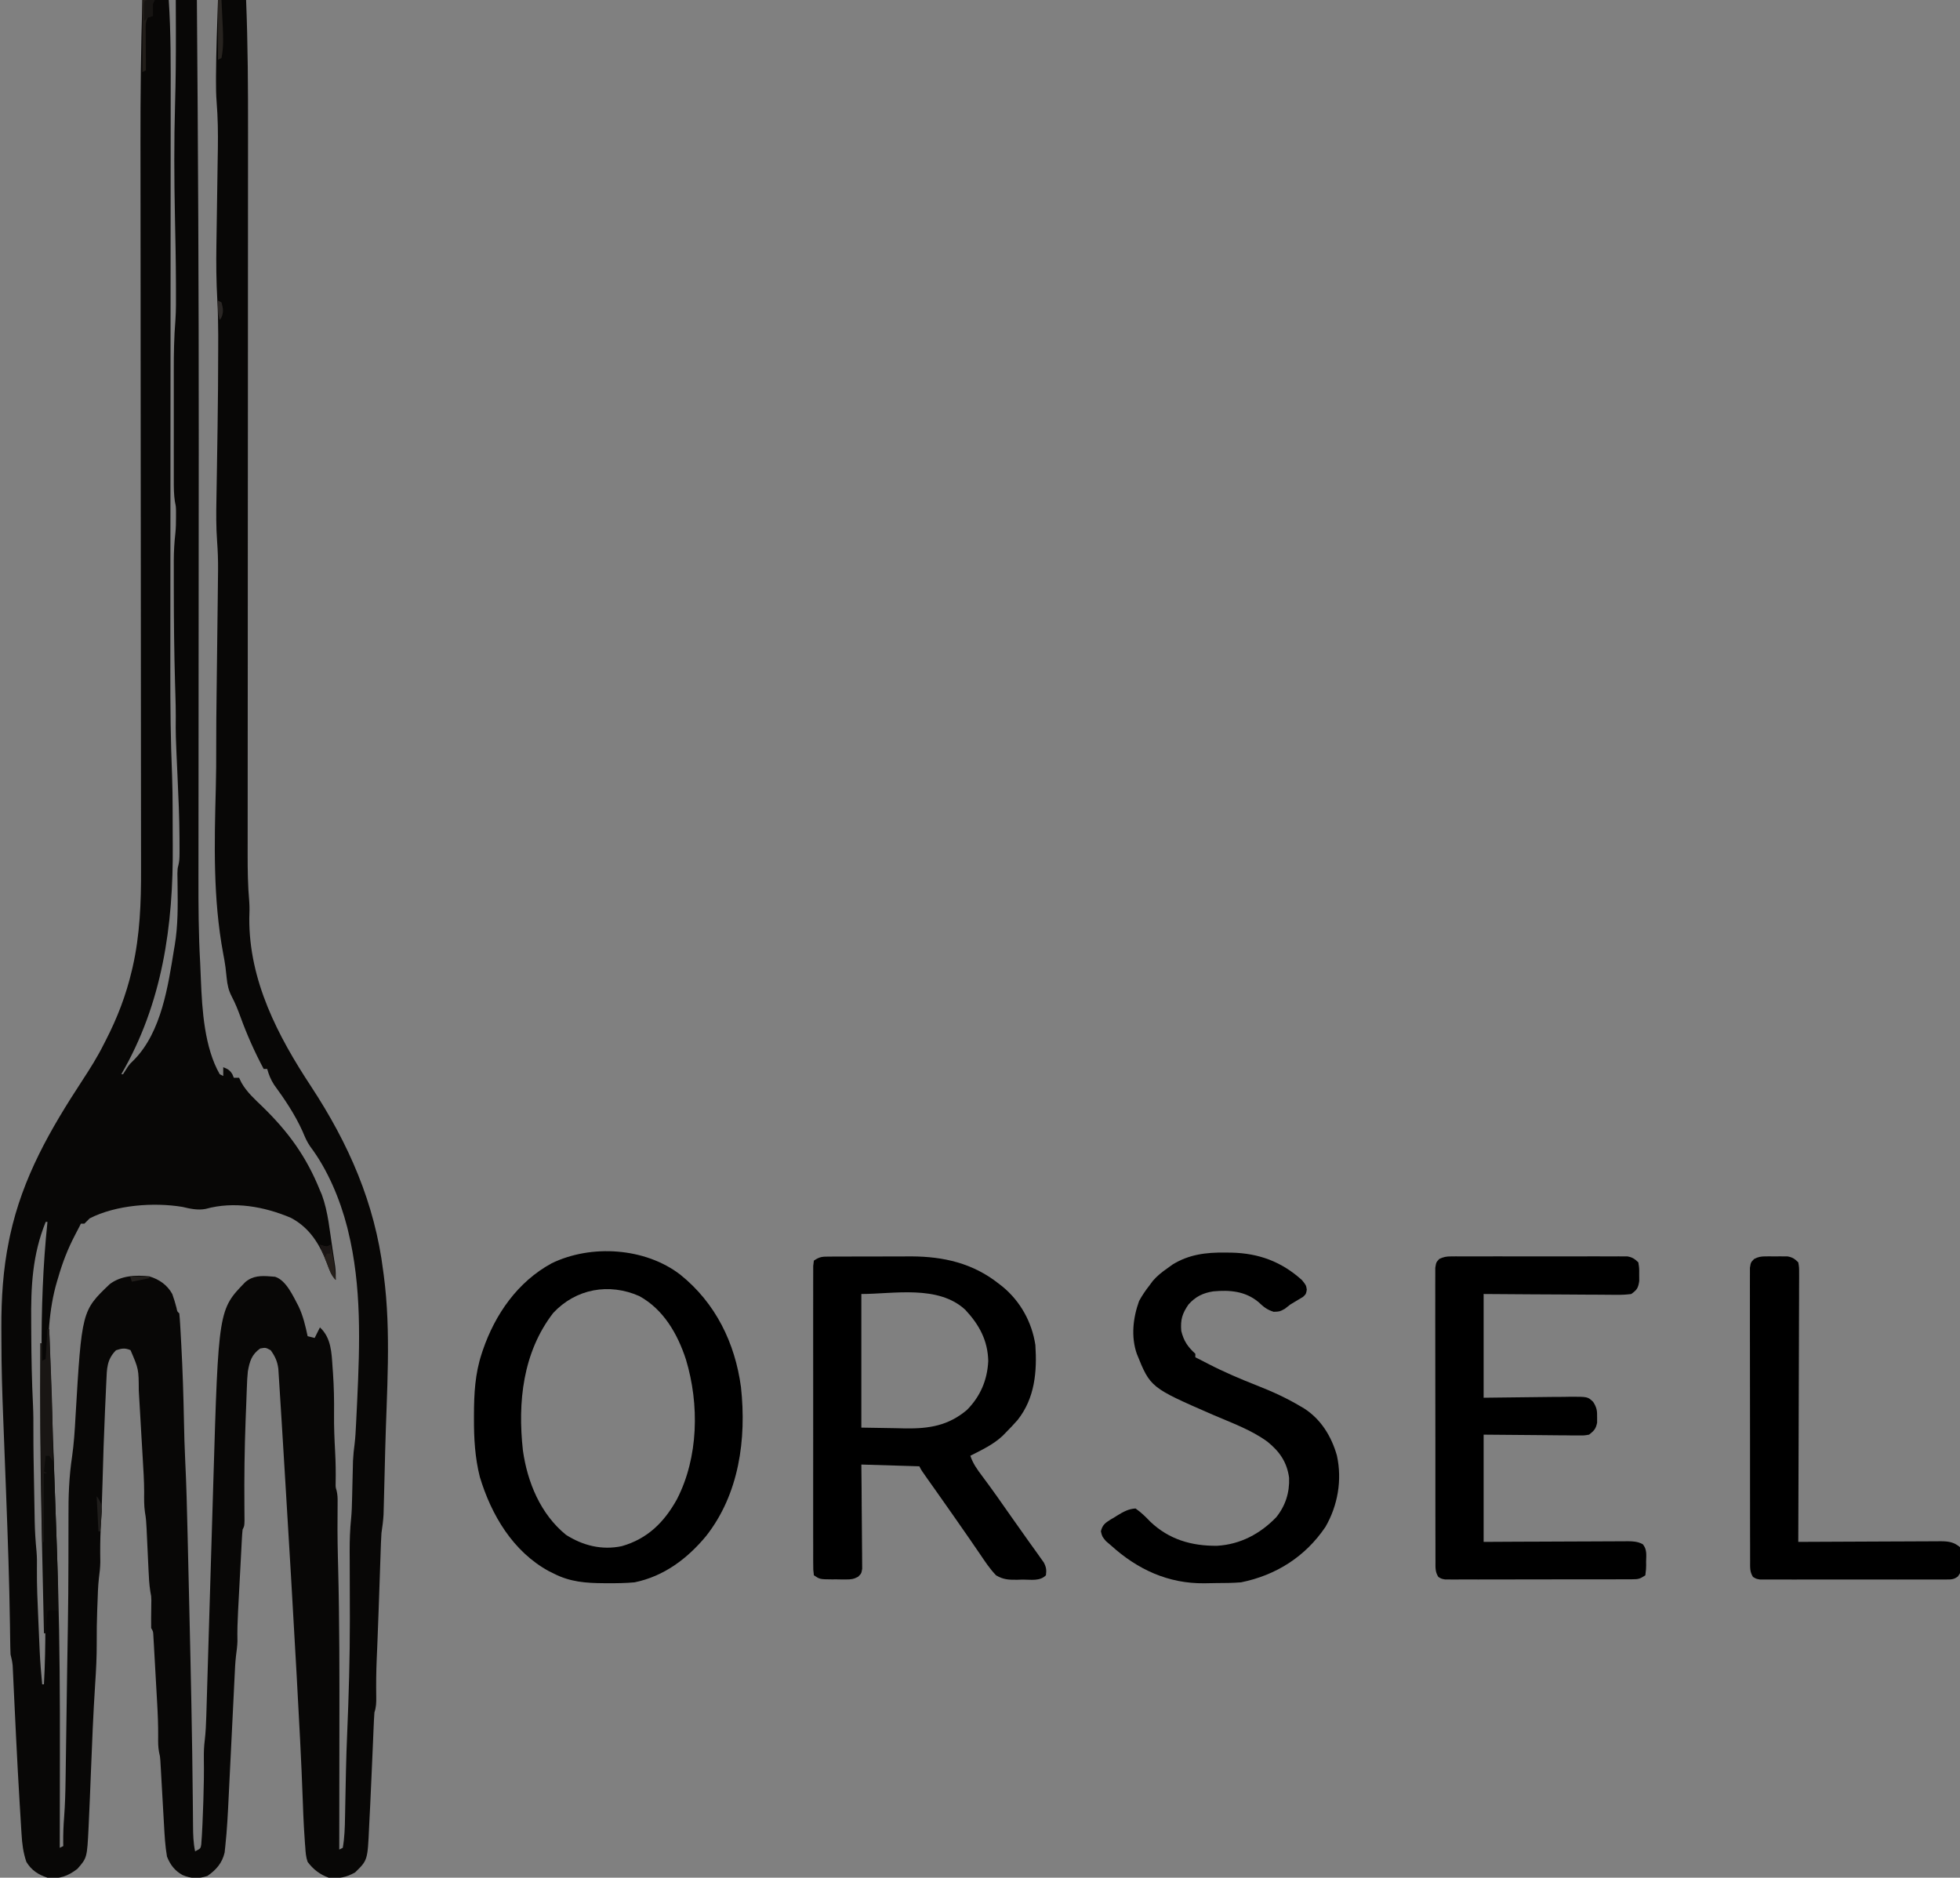 <?xml version="1.0" encoding="UTF-8"?>
<svg version="1.1" xmlns="http://www.w3.org/2000/svg" width="1115" height="1068">
<rect width="100%" height="100%" fill="#808080" stroke="none"/>
<path d="M0 0 C4.95 0 9.9 0 15 0 C16.241 18.764 16.131 37.528 16.101 56.322 C16.095 61.083 16.094 65.844 16.093 70.605 C16.09 78.837 16.084 87.069 16.075 95.301 C16.063 107.234 16.057 119.168 16.052 131.101 C16.045 150.509 16.034 169.918 16.021 189.326 C16.02 190.485 16.019 191.644 16.018 192.838 C16.011 202.234 16.004 211.629 15.997 221.025 C15.991 229.227 15.985 237.429 15.979 245.631 C15.979 246.786 15.978 247.941 15.977 249.131 C15.963 268.463 15.954 287.795 15.947 307.127 C15.942 319.013 15.934 330.9 15.921 342.786 C15.913 350.947 15.908 359.108 15.906 367.269 C15.905 371.959 15.902 376.65 15.894 381.34 C15.863 401.318 16.066 421.237 16.895 441.2 C17.131 447.475 17.181 453.752 17.203 460.031 C17.207 461.013 17.207 461.013 17.212 462.014 C17.226 465.465 17.236 468.915 17.24 472.366 C17.245 475.122 17.259 477.878 17.281 480.634 C17.649 526.452 11.366 570.818 -12 611 C-11.67 611 -11.34 611 -11 611 C-10.095 609.61 -9.192 608.217 -8.328 606.801 C-7 605 -7 605 -4.602 602.672 C10.872 586.78 14.61 560.854 18 540 C18.133 539.226 18.266 538.452 18.402 537.655 C20.294 526.398 20.154 515.18 20.015 503.798 C20.001 502.59 19.987 501.381 19.973 500.137 C19.955 499.051 19.937 497.965 19.918 496.846 C20 494 20 494 20.497 492.106 C21.043 489.818 21.129 487.81 21.133 485.459 C21.135 484.564 21.137 483.668 21.139 482.746 C21.132 481.296 21.132 481.296 21.125 479.816 C21.122 478.801 21.12 477.786 21.117 476.741 C21.047 465.127 20.534 453.537 20 441.938 C18.908 417.85 18.908 417.85 18.996 407.39 C19.001 403.42 18.9 399.46 18.781 395.492 C18.759 394.733 18.737 393.974 18.714 393.192 C18.666 391.591 18.619 389.99 18.572 388.389 C18.062 370.614 17.889 352.845 17.875 335.062 C17.873 333.933 17.87 332.803 17.867 331.639 C17.862 328.396 17.863 325.153 17.867 321.91 C17.865 320.954 17.863 319.999 17.861 319.014 C17.879 313.679 18.167 308.458 18.773 303.156 C19.086 300.183 19.132 297.238 19.125 294.25 C19.128 293.203 19.13 292.157 19.133 291.078 C19.076 288.055 19.076 288.055 18.5 285.347 C17.899 281.321 17.86 277.434 17.871 273.371 C17.868 272.101 17.868 272.101 17.865 270.806 C17.861 268.017 17.864 265.227 17.867 262.438 C17.867 260.484 17.866 258.531 17.864 256.578 C17.863 252.482 17.865 248.387 17.87 244.292 C17.875 239.078 17.872 233.865 17.866 228.651 C17.862 224.614 17.864 220.576 17.866 216.539 C17.867 214.619 17.866 212.699 17.864 210.779 C17.855 201.229 17.994 191.786 18.775 182.261 C19.172 176.501 19.128 170.744 19.098 164.973 C19.094 163.68 19.091 162.388 19.087 161.056 C19.043 148.448 18.78 135.845 18.515 123.241 C18.077 101.818 17.972 80.446 18.591 59.024 C18.977 45.576 19.09 32.141 19.062 18.688 C19.061 17.733 19.059 16.779 19.057 15.796 C19.045 10.531 19.026 5.265 19 0 C22.96 0 26.92 0 31 0 C31.679 83.225 32.097 166.447 32.064 249.675 C32.062 252.716 32.061 255.758 32.06 258.799 C32.05 287.427 32.029 316.056 32.005 344.684 C31.996 355.275 31.988 365.866 31.979 376.456 C31.979 377.511 31.978 378.565 31.977 379.652 C31.963 397.269 31.954 414.887 31.947 432.504 C31.942 443.204 31.934 453.903 31.921 464.603 C31.913 471.847 31.908 479.091 31.906 486.336 C31.905 490.485 31.902 494.635 31.894 498.784 C31.866 515.114 31.943 531.4 32.878 547.71 C33.05 550.938 33.17 554.168 33.286 557.398 C33.968 574.521 35.334 595.879 44 611 C44.66 611.33 45.32 611.66 46 612 C46 610.35 46 608.7 46 607 C48.622 608.049 49.794 608.649 51.25 611.125 C51.498 611.744 51.745 612.362 52 613 C52.99 613 53.98 613 55 613 C55.702 614.441 55.702 614.441 56.418 615.91 C59.465 621.237 63.93 625.209 68.312 629.438 C83.084 643.819 93.287 657.877 101 677 C101.365 677.851 101.73 678.702 102.105 679.578 C105.696 689.3 106.598 700.442 108.188 710.625 C108.367 711.763 108.546 712.902 108.73 714.075 C108.895 715.156 109.06 716.238 109.23 717.352 C109.379 718.319 109.527 719.287 109.68 720.284 C109.987 722.886 110.059 725.383 110 728 C107.357 725.357 106.474 722.307 105.188 718.875 C100.894 707.821 95.296 698.364 84.379 692.621 C69.227 686.254 52.084 683.116 35.949 687.617 C31.604 688.471 27.092 687.511 22.84 686.473 C6.488 683.751 -15.061 685.319 -30 693 C-31.011 693.989 -32.013 694.987 -33 696 C-33.66 696 -34.32 696 -35 696 C-35.272 696.55 -35.544 697.101 -35.824 697.668 C-36.64 699.285 -37.477 700.891 -38.332 702.488 C-42.482 710.404 -45.56 718.426 -48 727 C-48.298 727.978 -48.298 727.978 -48.603 728.976 C-57.898 760.469 -51.717 798.729 -50.431 831.019 C-49.935 843.498 -49.491 855.979 -49.064 868.461 C-48.944 871.927 -48.821 875.394 -48.698 878.861 C-48.44 886.24 -48.212 893.619 -48 901 C-47.978 901.767 -47.956 902.535 -47.933 903.325 C-47.032 934.807 -46.871 966.271 -46.931 997.764 C-46.942 1003.8 -46.946 1009.837 -46.951 1015.873 C-46.962 1027.582 -46.979 1039.291 -47 1051 C-46.34 1050.67 -45.68 1050.34 -45 1050 C-45.012 1049.441 -45.023 1048.881 -45.035 1048.305 C-45.091 1043.33 -44.914 1038.433 -44.515 1033.474 C-44 1026.493 -43.794 1019.542 -43.703 1012.545 C-43.683 1011.279 -43.664 1010.013 -43.643 1008.709 C-43.59 1005.274 -43.542 1001.838 -43.495 998.402 C-43.444 994.751 -43.389 991.099 -43.335 987.447 C-43.244 981.291 -43.156 975.136 -43.07 968.981 C-42.983 962.747 -42.893 956.513 -42.8 950.279 C-42.077 906.463 -42.077 906.463 -42.04 862.642 C-42.12 851.203 -41.726 839.816 -39.996 828.492 C-38.949 821.045 -38.465 813.631 -38.062 806.125 C-34.481 745.568 -34.481 745.568 -18.562 730.375 C-12.121 725.519 -3.785 725.092 4 726 C9.57 727.662 14.143 730.84 17 736 C17.95 738.62 18.728 741.227 19.422 743.926 C19.81 745.973 19.81 745.973 21 747 C21.221 749.184 21.373 751.375 21.5 753.566 C21.54 754.255 21.581 754.944 21.622 755.654 C21.754 757.957 21.878 760.259 22 762.562 C22.044 763.355 22.087 764.148 22.132 764.965 C22.926 779.526 23.371 794.087 23.658 808.666 C23.803 815.867 23.983 823.059 24.341 830.252 C25.045 844.429 25.391 858.611 25.719 872.801 C25.766 874.787 25.813 876.774 25.86 878.76 C26.026 885.772 26.189 892.784 26.35 899.796 C26.467 904.881 26.585 909.966 26.704 915.051 C27.558 951.669 28.352 988.287 28.689 1024.915 C28.708 1026.996 28.729 1029.077 28.751 1031.158 C28.775 1033.6 28.796 1036.042 28.811 1038.484 C28.86 1043.426 28.949 1048.146 30 1053 C33.124 1051.4 33.124 1051.4 33.492 1049.09 C33.545 1048.306 33.598 1047.522 33.652 1046.715 C33.749 1045.367 33.749 1045.367 33.847 1043.992 C33.923 1042.511 33.923 1042.511 34 1041 C34.054 1039.965 34.109 1038.93 34.165 1037.864 C34.323 1034.431 34.448 1030.997 34.562 1027.562 C34.627 1025.721 34.627 1025.721 34.693 1023.843 C34.954 1015.934 35.096 1008.038 34.963 1000.125 C34.92 996.635 35.047 993.268 35.482 989.803 C36.008 985.234 36.23 980.7 36.357 976.105 C36.383 975.261 36.41 974.417 36.437 973.547 C36.522 970.761 36.603 967.974 36.684 965.188 C36.744 963.202 36.804 961.216 36.865 959.23 C36.993 955.01 37.119 950.79 37.243 946.57 C37.438 939.974 37.637 933.377 37.837 926.781 C38.168 915.862 38.495 904.943 38.82 894.024 C39.19 881.62 39.562 869.216 39.94 856.812 C40.08 852.191 40.217 847.571 40.353 842.951 C43.284 744.885 43.284 744.885 58.574 729.199 C62.897 725.563 67.603 725.56 73 726 C73.825 726.067 74.65 726.134 75.5 726.203 C81.866 728.232 85.791 737.315 88.812 742.938 C91.412 748.391 92.755 754.111 94 760 C95.32 760.33 96.64 760.66 98 761 C99.485 758.03 99.485 758.03 101 755 C107.441 760.911 107.636 769.481 108.188 777.688 C108.269 778.787 108.35 779.886 108.433 781.019 C108.963 788.792 109.125 796.518 109.032 804.307 C108.953 811.444 109.256 818.527 109.645 825.651 C109.962 831.618 110.064 837.528 109.938 843.504 C109.901 845.922 109.901 845.922 110.5 847.882 C111.034 850.144 111.098 852.068 111.062 854.391 C110.939 864.827 110.951 875.249 111.217 885.683 C111.25 886.985 111.25 886.985 111.283 888.314 C111.306 889.214 111.329 890.114 111.353 891.041 C112.14 922.183 112.121 953.318 112.072 984.466 C112.061 991.858 112.055 999.249 112.05 1006.641 C112.04 1021.76 112.023 1036.88 112 1052 C112.66 1051.67 113.32 1051.34 114 1051 C115.021 1045.172 115.186 1039.378 115.281 1033.473 C115.299 1032.575 115.317 1031.678 115.336 1030.754 C115.374 1028.844 115.411 1026.934 115.446 1025.024 C115.537 1020.027 115.643 1015.031 115.75 1010.035 C115.781 1008.571 115.781 1008.571 115.813 1007.077 C115.966 1000.047 116.189 993.024 116.5 986 C117.411 964.46 118.04 942.959 118.027 921.398 C118.027 920.665 118.027 919.932 118.026 919.177 C118.021 911.713 118.005 904.248 117.972 896.784 C117.96 893.946 117.952 891.108 117.945 888.27 C117.938 886.31 117.925 884.35 117.912 882.389 C117.895 876.025 118.107 869.791 118.762 863.46 C119.107 859.892 119.199 856.353 119.281 852.77 C119.309 851.689 119.309 851.689 119.337 850.587 C119.414 847.567 119.483 844.546 119.552 841.526 C119.604 839.294 119.661 837.063 119.719 834.832 C119.749 833.52 119.779 832.207 119.811 830.855 C119.973 827.548 120.314 824.328 120.754 821.049 C121.187 817.441 121.354 813.82 121.535 810.191 C121.6 808.944 121.6 808.944 121.666 807.672 C121.803 804.969 121.934 802.266 122.062 799.562 C122.107 798.633 122.151 797.703 122.196 796.746 C123.705 764.353 124.802 731.716 117 700 C116.839 699.335 116.678 698.671 116.512 697.986 C112.387 681.986 105.422 665.317 95.477 652.102 C93.572 649.391 92.406 646.578 91.141 643.531 C86.851 634.012 81.031 625.335 74.883 616.938 C73 614 71.946 611.345 71 608 C70.34 608 69.68 608 69 608 C63.871 598.355 59.523 588.633 55.791 578.361 C54.332 574.369 52.829 570.56 50.832 566.805 C49.001 563.257 48.332 560.127 47.938 556.125 C47.792 554.79 47.644 553.455 47.492 552.121 C47.416 551.436 47.339 550.752 47.261 550.046 C46.928 547.431 46.44 544.85 45.947 542.261 C40.153 510.977 40.936 479.808 41.771 448.141 C41.968 440.356 42.032 432.582 42.001 424.795 C41.973 414.589 42.098 404.385 42.219 394.18 C42.235 392.773 42.235 392.773 42.252 391.338 C42.321 385.508 42.392 379.678 42.464 373.849 C42.56 365.992 42.654 358.135 42.748 350.278 C42.78 347.568 42.814 344.858 42.848 342.147 C42.897 338.127 42.94 334.107 42.979 330.086 C42.998 328.201 43.023 326.315 43.049 324.43 C43.097 318.815 42.91 313.286 42.492 307.685 C41.92 299.787 41.967 291.944 42.121 284.035 C42.146 282.528 42.17 281.02 42.193 279.513 C42.243 276.335 42.296 273.157 42.352 269.98 C42.498 261.672 42.617 253.363 42.738 245.055 C42.757 243.819 42.757 243.819 42.775 242.559 C42.99 227.935 43.117 213.313 43.125 198.688 C43.129 197.295 43.129 197.295 43.132 195.874 C43.135 194.53 43.135 194.53 43.138 193.158 C43.142 192.006 43.142 192.006 43.145 190.83 C43.117 184.109 43.003 177.416 42.625 170.705 C42.033 160.162 41.928 149.682 42.11 139.126 C42.158 136.348 42.197 133.57 42.235 130.791 C42.316 124.903 42.407 119.014 42.5 113.125 C42.607 106.265 42.71 99.405 42.804 92.545 C42.843 89.839 42.889 87.132 42.935 84.425 C43.068 75.59 42.943 66.872 42.237 58.062 C41.917 53.931 41.85 49.828 41.875 45.688 C41.877 44.856 41.879 44.025 41.881 43.169 C41.972 28.776 42.53 14.384 43 0 C48.28 0 53.56 0 59 0 C60.007 25.086 60.135 50.14 60.101 75.244 C60.095 80.96 60.094 86.676 60.093 92.393 C60.09 102.261 60.084 112.129 60.075 121.998 C60.063 136.28 60.057 150.563 60.052 164.845 C60.05 171.528 60.048 178.21 60.045 184.892 C60.045 185.561 60.045 186.229 60.045 186.918 C60.039 202.762 60.03 218.606 60.021 234.451 C60.02 235.488 60.02 235.488 60.019 236.547 C60.013 246.369 60.007 256.191 60.001 266.014 C59.994 277.974 59.987 289.935 59.979 301.896 C59.979 302.59 59.979 303.284 59.978 303.999 C59.969 319.856 59.96 335.713 59.955 351.57 C59.954 352.57 59.954 352.57 59.954 353.591 C59.951 360.907 59.949 368.223 59.947 375.539 C59.942 389.787 59.934 404.035 59.921 418.283 C59.913 428.034 59.908 437.785 59.906 447.535 C59.905 453.155 59.902 458.775 59.894 464.395 C59.887 469.545 59.885 474.695 59.887 479.845 C59.887 481.701 59.885 483.558 59.881 485.415 C59.862 494.654 59.98 503.785 60.804 512.994 C61.01 516.147 60.943 519.219 60.812 522.375 C60.654 557.782 77.03 589.251 96 618 C117.34 650.524 132.178 684.16 137 723 C137.103 723.758 137.206 724.516 137.312 725.297 C141.654 758.051 138.941 791.98 138.129 824.908 C138.085 826.719 138.041 828.531 137.997 830.343 C137.87 835.571 137.738 840.799 137.599 846.027 C137.557 847.644 137.516 849.261 137.476 850.878 C137.42 853.12 137.359 855.362 137.297 857.604 C137.264 858.868 137.231 860.132 137.196 861.435 C137 865.008 136.523 868.462 136 872 C135.876 873.814 135.781 875.63 135.719 877.447 C135.682 878.467 135.645 879.487 135.607 880.537 C135.572 881.626 135.537 882.714 135.5 883.836 C135.459 884.988 135.419 886.139 135.377 887.326 C135.248 891.009 135.124 894.692 135 898.375 C134.876 901.979 134.75 905.583 134.625 909.187 C134.542 911.579 134.459 913.97 134.377 916.362 C134.175 922.236 133.959 928.109 133.715 933.982 C133.668 935.098 133.622 936.215 133.574 937.365 C133.486 939.447 133.397 941.53 133.305 943.611 C133 950.826 132.924 958.023 133.037 965.242 C133.074 968.45 133.023 970.93 132 974 C131.799 976.912 131.647 979.807 131.535 982.723 C131.498 983.604 131.46 984.485 131.422 985.393 C131.341 987.292 131.262 989.193 131.185 991.093 C130.979 996.09 130.754 1001.086 130.531 1006.082 C130.487 1007.088 130.442 1008.094 130.396 1009.131 C129.596 1027.153 129.596 1027.153 129.175 1035.083 C129.101 1036.514 129.031 1037.944 128.967 1039.375 C128.119 1058.079 128.119 1058.079 121 1065 C115.74 1067.933 111.869 1068.559 106 1068 C101.015 1066.205 97.151 1063.244 94 1059 C93.045 1056.276 92.839 1053.647 92.676 1050.777 C92.61 1049.986 92.545 1049.196 92.477 1048.381 C92.284 1045.921 92.135 1043.463 92 1041 C91.957 1040.277 91.915 1039.554 91.871 1038.808 C91.615 1034.276 91.439 1029.743 91.282 1025.206 C90.434 1001.394 89.121 977.603 87.812 953.812 C87.735 952.402 87.735 952.402 87.656 950.964 C85.651 914.51 83.47 878.067 81.25 841.625 C81.134 839.714 81.134 839.714 81.015 837.765 C80.566 830.393 80.116 823.021 79.663 815.649 C79.525 813.4 79.387 811.151 79.25 808.902 C78.893 803.068 78.53 797.234 78.154 791.401 C78.056 789.877 77.961 788.354 77.868 786.83 C77.757 785.001 77.636 783.173 77.515 781.345 C77.455 780.403 77.394 779.461 77.332 778.491 C76.761 774.209 75.512 771.53 73 768 C70.128 766.424 70.128 766.424 67 767 C62.133 770.429 61.012 774.386 60 780 C59.667 783.019 59.538 786.028 59.438 789.062 C59.402 789.959 59.367 790.855 59.33 791.779 C59.254 793.772 59.182 795.765 59.113 797.758 C58.994 801.172 58.857 804.586 58.719 808 C58.1 824.208 57.908 840.379 58.037 856.598 C58.041 857.345 58.045 858.092 58.05 858.862 C58.062 860.894 58.08 862.927 58.098 864.96 C58 868 58 868 57 870 C56.824 871.732 56.704 873.47 56.611 875.209 C56.551 876.298 56.491 877.386 56.429 878.508 C56.369 879.691 56.308 880.875 56.246 882.094 C56.181 883.31 56.116 884.527 56.049 885.78 C55.911 888.362 55.776 890.945 55.643 893.527 C55.44 897.456 55.229 901.384 55.018 905.312 C54.885 907.823 54.753 910.333 54.621 912.844 C54.559 914.011 54.496 915.178 54.432 916.38 C54.14 922.096 53.938 927.771 54.076 933.494 C53.991 936.292 53.621 939.021 53.255 941.795 C52.802 945.705 52.644 949.628 52.459 953.559 C52.391 954.941 52.391 954.941 52.321 956.351 C52.222 958.341 52.125 960.331 52.029 962.321 C51.877 965.485 51.72 968.649 51.561 971.812 C51.112 980.805 50.669 989.797 50.232 998.79 C49.964 1004.304 49.69 1009.818 49.412 1015.332 C49.308 1017.417 49.206 1019.503 49.107 1021.589 C48.655 1031.083 48.187 1040.578 47.172 1050.031 C46.98 1051.85 46.98 1051.85 46.784 1053.705 C45.357 1059.701 41.992 1063.544 37 1067 C32 1068.667 27.713 1068.576 22.875 1066.5 C18.448 1064.067 15.853 1060.669 14 1056 C12.931 1049.884 12.622 1043.748 12.281 1037.555 C12.152 1035.322 12.023 1033.089 11.895 1030.855 C11.696 1027.355 11.499 1023.855 11.302 1020.355 C11.111 1016.963 10.915 1013.571 10.719 1010.18 C10.661 1009.134 10.604 1008.088 10.545 1007.01 C10.46 1005.543 10.46 1005.543 10.373 1004.046 C10.325 1003.19 10.277 1002.334 10.227 1001.452 C10.047 998.987 10.047 998.987 9.478 996.56 C8.933 993.64 8.927 990.956 8.976 987.987 C9.027 981.371 8.759 974.811 8.379 968.207 C8.315 967.054 8.25 965.901 8.184 964.712 C8.049 962.303 7.912 959.894 7.773 957.485 C7.561 953.784 7.357 950.082 7.154 946.381 C7.021 944.031 6.888 941.682 6.754 939.332 C6.693 938.224 6.633 937.116 6.571 935.974 C6.511 934.955 6.451 933.936 6.389 932.886 C6.338 931.988 6.287 931.09 6.234 930.165 C6.122 927.954 6.122 927.954 5 926 C4.941 922.271 4.979 918.556 5.039 914.828 C5.047 914.044 5.055 913.261 5.062 912.453 C5.074 911.743 5.086 911.033 5.098 910.302 C5.046 907.918 5.046 907.918 4.527 905.278 C3.874 901.215 3.681 897.201 3.5 893.094 C3.459 892.251 3.419 891.408 3.377 890.539 C3.204 886.955 3.04 883.37 2.875 879.786 C2.753 877.159 2.627 874.533 2.5 871.906 C2.447 870.701 2.447 870.701 2.393 869.472 C2.24 866.314 2.058 863.304 1.469 860.193 C0.888 856.239 0.981 852.413 1.014 848.422 C0.988 842.089 0.569 835.774 0.195 829.453 C0.11 827.987 0.025 826.521 -0.059 825.056 C-0.237 822.006 -0.417 818.958 -0.599 815.909 C-0.831 812.02 -1.052 808.132 -1.271 804.242 C-1.443 801.224 -1.621 798.206 -1.802 795.188 C-1.886 793.755 -1.968 792.321 -2.048 790.887 C-2.107 778.709 -2.107 778.709 -6.75 767.938 C-9.969 766.596 -11.709 766.903 -15 768 C-20.253 773.253 -20.189 778.462 -20.5 785.566 C-20.56 786.848 -20.56 786.848 -20.622 788.154 C-20.753 790.957 -20.877 793.76 -21 796.562 C-21.088 798.509 -21.177 800.455 -21.265 802.401 C-21.873 816.003 -22.327 829.605 -22.674 843.216 C-22.896 851.874 -23.231 860.516 -23.696 869.164 C-24.025 875.603 -24.048 882.011 -23.938 888.457 C-23.993 891.599 -24.317 894.589 -24.742 897.698 C-25.291 902.592 -25.386 907.52 -25.562 912.438 C-25.627 914.03 -25.627 914.03 -25.693 915.654 C-25.928 921.911 -26.008 928.15 -25.973 934.41 C-25.939 942.302 -26.34 950.125 -26.875 958 C-27.96 974.837 -28.648 991.685 -29.302 1008.543 C-29.672 1018.056 -30.051 1027.569 -30.508 1037.078 C-30.545 1037.888 -30.582 1038.697 -30.621 1039.531 C-31.472 1056.704 -31.472 1056.704 -37 1063 C-42.476 1067.135 -47.116 1068.884 -54 1068 C-59.237 1066.257 -63.1 1063.796 -66 1059 C-67.806 1053.67 -68.428 1048.71 -68.746 1043.145 C-68.802 1042.273 -68.857 1041.402 -68.915 1040.505 C-69.097 1037.608 -69.267 1034.71 -69.438 1031.812 C-69.563 1029.768 -69.689 1027.723 -69.816 1025.678 C-70.566 1013.352 -71.214 1001.021 -71.824 988.688 C-71.875 987.664 -71.875 987.664 -71.927 986.619 C-72.294 979.182 -72.652 971.744 -72.998 964.306 C-73.058 963.05 -73.117 961.794 -73.179 960.5 C-73.291 958.133 -73.4 955.767 -73.506 953.401 C-73.582 951.824 -73.582 951.824 -73.659 950.216 C-73.701 949.301 -73.743 948.386 -73.786 947.443 C-73.984 945.182 -74.438 943.191 -75 941 C-75.119 938.239 -75.186 935.5 -75.211 932.738 C-75.237 930.938 -75.264 929.139 -75.291 927.339 C-75.304 926.364 -75.318 925.389 -75.331 924.385 C-75.683 899.638 -76.56 874.917 -77.5 850.188 C-77.533 849.318 -77.566 848.448 -77.6 847.551 C-77.826 841.611 -78.053 835.671 -78.281 829.73 C-78.344 828.092 -78.407 826.453 -78.47 824.815 C-78.531 823.219 -78.592 821.623 -78.653 820.027 C-78.683 819.256 -78.712 818.484 -78.743 817.689 C-78.88 814.107 -79.018 810.524 -79.16 806.941 C-79.732 792.373 -80.187 777.823 -80.185 763.242 C-80.188 760.535 -80.206 757.827 -80.225 755.119 C-80.278 738.608 -79.267 722.081 -75.938 705.875 C-75.728 704.851 -75.518 703.826 -75.302 702.771 C-68.096 669.542 -52.449 642.477 -34.062 614.375 C-29.719 607.724 -25.538 601.122 -22 594 C-21.45 592.933 -21.45 592.933 -20.888 591.844 C-14.242 578.918 -9.325 566.154 -6 552 C-5.834 551.296 -5.668 550.591 -5.498 549.866 C-1.39 531.774 -0.696 513.19 -0.766 494.711 C-0.766 492.762 -0.765 490.813 -0.763 488.864 C-0.761 483.573 -0.77 478.282 -0.783 472.991 C-0.793 467.259 -0.792 461.526 -0.793 455.793 C-0.795 445.874 -0.805 435.954 -0.819 426.034 C-0.84 411.649 -0.848 397.263 -0.854 382.878 C-0.863 359.476 -0.881 336.073 -0.904 312.671 C-0.905 311.259 -0.907 309.847 -0.908 308.434 C-0.909 307.735 -0.91 307.035 -0.91 306.314 C-0.914 302.775 -0.917 299.236 -0.921 295.698 C-0.922 294.996 -0.922 294.295 -0.923 293.572 C-0.939 277.317 -0.953 261.061 -0.966 244.806 C-0.966 244.11 -0.967 243.415 -0.967 242.698 C-0.98 226.767 -0.991 210.835 -1 194.904 C-1 194.231 -1.001 193.559 -1.001 192.866 C-1.004 186.808 -1.008 180.75 -1.011 174.692 C-1.019 159.038 -1.03 143.384 -1.049 127.73 C-1.061 117.886 -1.069 108.043 -1.074 98.2 C-1.078 92.546 -1.083 86.892 -1.092 81.239 C-1.137 54.141 -0.827 27.085 0 0 Z M-55 695 C-62.626 713.749 -63.452 731.897 -63.25 751.938 C-63.238 754.217 -63.227 756.496 -63.217 758.775 C-63.138 772.303 -62.898 785.812 -62.219 799.324 C-61.993 804.227 -61.985 809.116 -62.004 814.024 C-62.029 824.1 -61.815 834.173 -61.628 844.247 C-61.562 847.823 -61.503 851.399 -61.443 854.975 C-61.401 857.281 -61.359 859.588 -61.316 861.895 C-61.3 862.947 -61.283 863.999 -61.266 865.083 C-61.15 870.937 -60.786 876.704 -60.212 882.53 C-59.934 885.774 -59.939 888.977 -59.996 892.23 C-60.087 901.919 -59.639 911.58 -59.2 921.256 C-59.062 924.325 -58.93 927.394 -58.799 930.463 C-58.711 932.451 -58.623 934.438 -58.535 936.426 C-58.497 937.325 -58.458 938.224 -58.418 939.151 C-58.128 945.454 -57.617 951.721 -57 958 C-56.67 958 -56.34 958 -56 958 C-54.744 935.185 -55.204 912.497 -55.78 889.669 C-56.703 852.825 -57.248 815.984 -57.306 779.129 C-57.312 776.05 -57.325 772.971 -57.34 769.892 C-57.454 744.765 -56.61 720 -54 695 C-54.33 695 -54.66 695 -55 695 Z " fill="#080706" transform="translate(81,0)"/>
<path d="M0 0 C1.844 -0.014 1.844 -0.014 3.726 -0.029 C5.073 -0.029 6.421 -0.028 7.769 -0.026 C9.161 -0.03 10.553 -0.034 11.946 -0.039 C14.874 -0.047 17.801 -0.046 20.729 -0.041 C24.435 -0.035 28.14 -0.052 31.846 -0.075 C34.73 -0.09 37.614 -0.091 40.497 -0.088 C42.513 -0.089 44.529 -0.102 46.545 -0.117 C64.886 -0.027 81.415 3.754 96.038 15.275 C97.214 16.185 97.214 16.185 98.413 17.115 C108.541 25.48 115.053 37.26 117.038 50.275 C118.043 65.505 116.745 80.511 106.96 92.907 C104.728 95.451 102.429 97.88 100.038 100.275 C99.484 100.841 98.93 101.406 98.359 101.99 C93.065 106.954 86.455 110.013 80.038 113.275 C81.534 117.719 83.98 121.146 86.788 124.837 C92.433 132.397 97.863 140.092 103.245 147.841 C105.961 151.748 108.715 155.624 111.488 159.49 C112.225 160.526 112.962 161.562 113.721 162.63 C115.159 164.651 116.605 166.666 118.061 168.673 C118.711 169.592 119.361 170.511 120.031 171.458 C120.902 172.673 120.902 172.673 121.792 173.913 C123.229 176.636 123.447 178.238 123.038 181.275 C119.554 184.759 114.509 183.686 109.788 183.712 C108.751 183.745 107.713 183.778 106.644 183.812 C101.876 183.845 98.875 183.768 94.71 181.314 C91.172 177.683 88.365 173.401 85.538 169.212 C84.302 167.413 83.065 165.613 81.827 163.814 C81.2 162.895 80.572 161.976 79.926 161.03 C76.954 156.693 73.933 152.391 70.913 148.087 C70.341 147.269 69.768 146.45 69.178 145.607 C66.305 141.5 63.423 137.4 60.527 133.31 C59.971 132.524 59.414 131.739 58.842 130.93 C57.789 129.445 56.735 127.96 55.68 126.477 C52.147 121.493 52.147 121.493 51.038 119.275 C40.148 118.945 29.258 118.615 18.038 118.275 C18.085 122.715 18.131 127.156 18.179 131.732 C18.205 135.271 18.226 138.81 18.245 142.349 C18.266 146.086 18.295 149.822 18.34 153.559 C18.384 157.158 18.407 160.756 18.418 164.355 C18.425 165.728 18.44 167.102 18.461 168.475 C18.49 170.398 18.492 172.32 18.492 174.243 C18.501 175.337 18.51 176.432 18.519 177.56 C18.038 180.275 18.038 180.275 16.15 182.128 C13.694 183.461 12.16 183.648 9.378 183.638 C8.502 183.637 7.626 183.637 6.724 183.636 C5.364 183.612 5.364 183.612 3.976 183.587 C3.065 183.59 2.154 183.594 1.216 183.597 C-5.561 183.542 -5.561 183.542 -8.962 181.275 C-9.339 178.239 -9.339 178.239 -9.343 174.252 C-9.347 173.521 -9.352 172.79 -9.357 172.036 C-9.369 169.573 -9.359 167.111 -9.35 164.648 C-9.354 162.887 -9.359 161.127 -9.366 159.366 C-9.379 154.575 -9.374 149.784 -9.365 144.992 C-9.357 139.987 -9.364 134.982 -9.369 129.977 C-9.374 121.57 -9.367 113.163 -9.353 104.757 C-9.336 95.026 -9.342 85.296 -9.358 75.565 C-9.372 67.223 -9.374 58.881 -9.366 50.538 C-9.361 45.551 -9.361 40.563 -9.371 35.575 C-9.379 30.887 -9.373 26.199 -9.356 21.51 C-9.352 19.786 -9.353 18.061 -9.36 16.336 C-9.368 13.99 -9.358 11.644 -9.343 9.297 C-9.341 7.982 -9.34 6.666 -9.339 5.311 C-9.152 3.808 -9.152 3.808 -8.962 2.275 C-5.482 -0.045 -4.11 0.017 0 0 Z M18.038 21.275 C18.038 46.355 18.038 71.435 18.038 97.275 C24.37 97.378 30.702 97.481 37.226 97.587 C40.181 97.655 40.181 97.655 43.195 97.725 C56.553 97.905 67.511 96.169 78.105 87.228 C85.752 79.503 89.696 70.242 90.226 59.462 C90.003 47.742 85.099 38.76 77.202 30.286 C61.786 15.955 36.367 21.275 18.038 21.275 Z " fill="#000000" transform="translate(471.962,714.725)"/>
<path d="M0 0 C20.063 16.104 31.156 38.801 34.531 64.039 C37.725 93.569 33.476 124.77 14.67 148.692 C4.008 161.55 -9.348 171.589 -26 175 C-31.063 175.464 -36.107 175.534 -41.188 175.5 C-41.876 175.499 -42.564 175.497 -43.273 175.496 C-53.633 175.442 -62.624 174.816 -72 170 C-73.361 169.331 -73.361 169.331 -74.75 168.648 C-95.18 157.499 -107.499 136.718 -114.027 115.074 C-116.804 104.065 -117.405 93.234 -117.375 81.938 C-117.374 81.164 -117.374 80.391 -117.373 79.595 C-117.335 67.698 -116.756 56.388 -113 45 C-112.78 44.332 -112.561 43.664 -112.334 42.975 C-105.323 22.466 -92.467 4.031 -73.172 -6.457 C-50.679 -17.399 -19.942 -15.366 0 0 Z M-72.281 21.773 C-89.604 44.214 -92.56 72.529 -89.531 99.949 C-86.993 118.094 -79.48 136.241 -65 148 C-55.351 154.128 -44.613 156.809 -33.285 154.43 C-18.64 150.245 -9.204 140.874 -1.946 127.831 C10.411 103.914 10.89 73.695 3.231 48.302 C-1.522 33.721 -9.51 19.777 -23.32 12.184 C-40.45 4.618 -59.345 7.922 -72.281 21.773 Z " fill="#000000" transform="translate(387,725)"/>
<path d="M0 0 C0.9 -0.008 1.8 -0.017 2.727 -0.026 C3.707 -0.02 4.687 -0.013 5.697 -0.007 C6.734 -0.012 7.772 -0.018 8.841 -0.023 C12.274 -0.036 15.707 -0.028 19.14 -0.017 C21.524 -0.02 23.907 -0.022 26.291 -0.026 C31.288 -0.031 36.284 -0.024 41.281 -0.01 C47.691 0.007 54.1 -0.003 60.509 -0.021 C65.432 -0.032 70.354 -0.028 75.277 -0.02 C77.64 -0.018 80.004 -0.021 82.367 -0.028 C85.669 -0.036 88.969 -0.024 92.271 -0.007 C93.251 -0.013 94.231 -0.019 95.24 -0.026 C96.14 -0.017 97.04 -0.009 97.968 0 C98.748 0.001 99.528 0.002 100.332 0.003 C103.092 0.488 104.471 1.453 106.484 3.381 C107.015 6.596 107.015 6.596 106.984 10.318 C106.999 12.157 106.999 12.157 107.015 14.033 C106.376 18.062 105.741 18.989 102.484 21.381 C99.63 21.755 97.168 21.888 94.319 21.835 C93.499 21.836 92.679 21.836 91.834 21.837 C89.128 21.834 86.424 21.803 83.718 21.772 C81.841 21.764 79.963 21.758 78.085 21.754 C73.147 21.739 68.208 21.7 63.27 21.656 C57.343 21.607 51.416 21.589 45.488 21.566 C36.487 21.527 27.486 21.45 18.484 21.381 C18.484 40.851 18.484 60.321 18.484 80.381 C37.676 80.183 37.676 80.183 56.867 79.931 C59.275 79.916 61.682 79.903 64.089 79.893 C65.962 79.854 65.962 79.854 67.872 79.815 C77.69 79.81 77.69 79.81 80.782 82.726 C82.805 85.883 83.126 87.712 83.046 91.443 C83.048 92.466 83.049 93.488 83.05 94.541 C82.338 98.11 81.317 99.138 78.484 101.381 C75.725 101.862 75.725 101.862 72.522 101.835 C70.695 101.834 70.695 101.834 68.832 101.834 C66.919 101.803 66.919 101.803 64.968 101.772 C63.793 101.768 62.617 101.764 61.406 101.759 C57.015 101.738 52.624 101.683 48.234 101.631 C38.416 101.548 28.599 101.466 18.484 101.381 C18.484 121.511 18.484 141.641 18.484 162.381 C27.943 162.329 27.943 162.329 37.593 162.275 C41.585 162.26 45.577 162.246 49.57 162.234 C55.908 162.217 62.246 162.195 68.584 162.155 C73.694 162.122 78.803 162.104 83.912 162.096 C85.863 162.091 87.813 162.08 89.764 162.064 C92.493 162.042 95.222 162.039 97.952 162.04 C98.76 162.03 99.569 162.019 100.401 162.008 C103.648 162.026 106.074 162.17 108.986 163.67 C111.48 166.519 111.02 169.854 110.921 173.443 C110.928 174.176 110.935 174.909 110.943 175.664 C110.917 177.791 110.917 177.791 110.484 181.381 C107.297 183.506 106.506 183.633 102.853 183.642 C101.903 183.649 100.952 183.656 99.973 183.663 C98.411 183.659 98.411 183.659 96.818 183.656 C95.171 183.663 95.171 183.663 93.491 183.671 C89.853 183.685 86.215 183.684 82.578 183.682 C80.056 183.686 77.533 183.69 75.011 183.695 C69.722 183.702 64.433 183.702 59.143 183.697 C53.027 183.691 46.911 183.703 40.795 183.724 C34.913 183.744 29.031 183.747 23.148 183.743 C20.644 183.744 18.14 183.749 15.636 183.759 C12.141 183.772 8.645 183.765 5.15 183.753 C3.588 183.765 3.588 183.765 1.995 183.776 C1.044 183.769 0.094 183.762 -0.886 183.755 C-2.126 183.755 -2.126 183.755 -3.391 183.756 C-5.516 183.381 -5.516 183.381 -7.281 182.299 C-9.182 179.347 -8.897 176.806 -8.904 173.321 C-8.909 172.598 -8.915 171.874 -8.92 171.129 C-8.935 168.699 -8.927 166.27 -8.92 163.84 C-8.926 162.101 -8.933 160.361 -8.941 158.622 C-8.959 153.892 -8.958 149.163 -8.952 144.434 C-8.949 140.49 -8.955 136.546 -8.961 132.602 C-8.975 123.3 -8.974 113.999 -8.962 104.697 C-8.951 95.091 -8.965 85.485 -8.992 75.879 C-9.014 67.639 -9.02 59.4 -9.015 51.16 C-9.011 46.235 -9.014 41.311 -9.031 36.386 C-9.046 31.757 -9.042 27.128 -9.024 22.498 C-9.02 20.797 -9.023 19.095 -9.033 17.394 C-9.047 15.076 -9.035 12.759 -9.017 10.441 C-9.017 9.143 -9.017 7.844 -9.017 6.506 C-8.516 3.381 -8.516 3.381 -6.767 1.463 C-4.292 0.273 -2.735 0.004 0 0 Z " fill="#000000" transform="translate(825.516,714.619)"/>
<path d="M0 0 C1.845 0.015 1.845 0.015 3.728 0.031 C19.276 0.394 32.203 5.129 43.875 15.688 C46.188 18.562 46.188 18.562 46.59 21.051 C46.188 23.562 46.188 23.562 44.43 25.223 C43.649 25.685 42.867 26.148 42.062 26.625 C40.825 27.371 40.825 27.371 39.562 28.133 C38.387 28.841 38.387 28.841 37.188 29.562 C36.156 30.367 35.125 31.171 34.062 32 C31.188 33.562 31.188 33.562 27.75 33.688 C23.803 32.441 22.031 30.892 19.078 28.125 C11.543 21.898 2.768 21.217 -6.582 22.062 C-12.461 22.972 -16.72 25.051 -20.688 29.5 C-24.263 34.653 -25.348 38.245 -24.812 44.562 C-23.42 50.274 -21.181 53.548 -16.812 57.562 C-16.812 58.222 -16.812 58.883 -16.812 59.562 C-16.039 59.945 -16.039 59.945 -15.25 60.336 C-13.367 61.284 -11.494 62.251 -9.625 63.227 C-0.419 67.987 8.956 71.97 18.602 75.75 C27.116 79.091 35.336 82.858 43.188 87.562 C43.78 87.905 44.373 88.248 44.984 88.602 C54.67 94.777 60.636 104.582 63.714 115.414 C66.787 129.348 64.233 143.901 57.188 156.062 C45.786 172.921 29.146 183.526 9.188 187.562 C4.439 187.948 -0.302 187.976 -5.063 187.988 C-7.28 188 -9.495 188.049 -11.711 188.1 C-32.193 188.332 -49.698 180.272 -64.812 166.562 C-65.741 165.771 -66.669 164.98 -67.625 164.164 C-69.812 161.562 -69.812 161.562 -70.543 158.551 C-69.66 154.937 -68.179 153.829 -65.08 151.885 C-64.435 151.51 -63.79 151.136 -63.125 150.75 C-62.499 150.356 -61.873 149.962 -61.229 149.557 C-57.868 147.505 -54.832 145.753 -50.812 145.562 C-47.627 147.819 -45.179 150.176 -42.5 153 C-31.784 163.217 -18.981 166.914 -4.445 166.777 C8.792 165.995 20.062 159.987 29.188 150.562 C34.463 144.037 36.852 136.47 36.527 128.105 C35.336 119.193 31.095 113.117 24.188 107.562 C14.939 100.78 3.676 96.807 -6.783 92.275 C-42.369 76.775 -42.369 76.775 -50.102 57.609 C-53.485 47.868 -52.273 37.107 -48.812 27.562 C-47.071 24.334 -45.075 21.445 -42.812 18.562 C-42.213 17.748 -41.614 16.933 -40.996 16.094 C-38.508 13.21 -35.925 11.193 -32.812 9 C-31.266 7.884 -31.266 7.884 -29.688 6.746 C-20.401 1.06 -10.694 -0.134 0 0 Z " fill="#000000" transform="translate(696.812,712.438)"/>
<path d="M0 0 C1.239 -0.006 1.239 -0.006 2.504 -0.012 C3.359 -0 4.213 0.011 5.094 0.023 C5.948 0.012 6.803 0 7.684 -0.012 C8.923 -0.006 8.923 -0.006 10.188 0 C11.312 0.005 11.312 0.005 12.459 0.01 C15.304 0.528 16.533 1.36 18.594 3.398 C19.086 6.251 19.086 6.251 19.075 9.795 C19.078 10.447 19.082 11.099 19.085 11.771 C19.092 13.959 19.07 16.146 19.048 18.335 C19.047 19.902 19.047 21.469 19.05 23.035 C19.051 27.294 19.027 31.551 18.999 35.809 C18.974 40.258 18.972 44.706 18.967 49.154 C18.955 57.58 18.922 66.005 18.882 74.43 C18.837 84.021 18.815 93.613 18.795 103.204 C18.753 122.936 18.683 142.667 18.594 162.398 C19.673 162.392 20.751 162.385 21.863 162.378 C32.03 162.317 42.197 162.272 52.365 162.243 C57.592 162.227 62.819 162.206 68.046 162.172 C73.091 162.14 78.135 162.122 83.18 162.114 C85.104 162.108 87.029 162.097 88.953 162.081 C91.649 162.059 94.344 162.056 97.04 162.058 C97.835 162.047 98.631 162.036 99.451 162.025 C103.972 162.05 107.086 162.428 110.594 165.398 C111.063 168.139 111.208 170.179 111.094 172.898 C111.098 173.914 111.098 173.914 111.102 174.949 C111.005 179.837 111.005 179.837 109.354 182.091 C107.085 183.776 105.775 183.776 102.963 183.779 C102.013 183.788 101.062 183.796 100.083 183.805 C99.042 183.799 98 183.793 96.928 183.787 C95.281 183.795 95.281 183.795 93.601 183.803 C89.963 183.816 86.326 183.807 82.688 183.797 C80.165 183.799 77.643 183.802 75.121 183.806 C69.832 183.81 64.543 183.804 59.253 183.79 C53.137 183.773 47.021 183.779 40.905 183.795 C35.023 183.81 29.141 183.809 23.258 183.8 C20.754 183.798 18.25 183.8 15.746 183.807 C12.251 183.815 8.755 183.803 5.26 183.787 C4.219 183.793 3.177 183.799 2.105 183.805 C1.154 183.797 0.204 183.788 -0.776 183.779 C-1.602 183.778 -2.429 183.777 -3.281 183.776 C-5.406 183.398 -5.406 183.398 -7.171 182.316 C-9.072 179.364 -8.787 176.823 -8.794 173.338 C-8.799 172.615 -8.805 171.892 -8.81 171.147 C-8.825 168.717 -8.817 166.287 -8.81 163.857 C-8.816 162.118 -8.823 160.379 -8.831 158.639 C-8.849 153.91 -8.848 149.181 -8.842 144.452 C-8.839 140.508 -8.845 136.563 -8.851 132.619 C-8.865 123.318 -8.864 114.016 -8.852 104.714 C-8.841 95.108 -8.855 85.502 -8.882 75.896 C-8.904 67.657 -8.91 59.417 -8.905 51.178 C-8.901 46.253 -8.904 41.328 -8.921 36.404 C-8.936 31.774 -8.932 27.145 -8.914 22.516 C-8.91 20.814 -8.913 19.113 -8.923 17.411 C-8.937 15.093 -8.925 12.777 -8.907 10.459 C-8.907 9.16 -8.907 7.861 -8.907 6.523 C-8.406 3.398 -8.406 3.398 -6.508 1.481 C-4.147 0.265 -2.645 0.012 0 0 Z " fill="#000000" transform="translate(1004.406,714.602)"/>
<path d="M0 0 C0.33 0 0.66 0 1 0 C1.805 22.985 2.608 45.97 3.407 68.955 C3.742 78.593 4.078 88.231 4.418 97.869 C4.633 103.992 4.847 110.115 5.059 116.238 C5.144 118.678 5.23 121.118 5.316 123.558 C5.748 135.71 6.145 147.839 6 160 C5.196 159.979 4.391 159.959 3.562 159.938 C1.066 159.704 1.066 159.704 0 161 C-0.234 163.016 -0.413 165.038 -0.562 167.062 C-0.646 168.167 -0.73 169.272 -0.816 170.41 C-0.877 171.265 -0.938 172.119 -1 173 C-1.33 173 -1.66 173 -2 173 C-2.346 157.688 -2.679 142.375 -3 127.062 C-3.024 125.93 -3.048 124.798 -3.072 123.632 C-3.694 93.837 -4.199 64.052 -4.125 34.25 C-4.123 33.558 -4.122 32.867 -4.12 32.154 C-4.098 24.103 -4.06 16.051 -4 8 C-3.67 8 -3.34 8 -3 8 C-3 11.3 -3 14.6 -3 18 C-2.34 17.67 -1.68 17.34 -1 17 C-0.67 11.39 -0.34 5.78 0 0 Z " fill="#0D0C0A" transform="translate(27,756)"/>
<path d="M0 0 C0.33 0 0.66 0 1 0 C1.291 7.145 1.575 14.29 1.854 21.436 C1.95 23.856 2.047 26.276 2.146 28.696 C2.774 44.141 3.142 59.543 3 75 C2.34 74.01 1.68 73.02 1 72 C0.34 72 -0.32 72 -1 72 C-1.33 74.97 -1.66 77.94 -2 81 C-1.34 81.33 -0.68 81.66 0 82 C-0.66 82 -1.32 82 -2 82 C-2 94.87 -2 107.74 -2 121 C-2.33 121 -2.66 121 -3 121 C-3.762 83.326 -4.153 45.683 -4 8 C-3.67 8 -3.34 8 -3 8 C-3 11.3 -3 14.6 -3 18 C-2.34 17.67 -1.68 17.34 -1 17 C-0.67 11.39 -0.34 5.78 0 0 Z " fill="#191614" transform="translate(27,756)"/>
<path d="M0 0 C2.31 0 4.62 0 7 0 C6.67 0.66 6.34 1.32 6 2 C5.96 4.333 5.957 6.667 6 9 C5.01 9.33 4.02 9.66 3 10 C1.591 12.818 1.888 15.173 1.902 18.32 C1.906 19.577 1.909 20.834 1.912 22.129 C1.92 23.448 1.929 24.766 1.938 26.125 C1.943 27.465 1.947 28.805 1.951 30.145 C1.963 33.43 1.979 36.715 2 40 C1.01 40.495 1.01 40.495 0 41 C0 27.47 0 13.94 0 0 Z " fill="#211D19" transform="translate(81,0)"/>
<path d="M0 0 C0.66 0 1.32 0 2 0 C2.199 4 2.382 8 2.562 12 C2.619 13.125 2.675 14.251 2.732 15.41 C2.995 21.399 3.184 27.104 2 33 C1.01 33.495 1.01 33.495 0 34 C0 22.78 0 11.56 0 0 Z " fill="#27231F" transform="translate(124,0)"/>
<path d="M0 0 C0.928 0.278 0.928 0.278 1.875 0.562 C4.042 1.237 4.042 1.237 6 0 C7.64 6.67 8.514 13.152 9 20 C6.287 17.287 5.296 14.076 3.938 10.562 C3.534 9.541 3.534 9.541 3.123 8.498 C2.017 5.683 0.957 2.87 0 0 Z " fill="#251F1B" transform="translate(182,708)"/>
<path d="M0 0 C1.207 0.031 1.207 0.031 2.438 0.062 C2.107 0.723 1.778 1.383 1.438 2.062 C1.397 4.395 1.394 6.73 1.438 9.062 C0.448 9.393 -0.542 9.723 -1.562 10.062 C-2.223 10.723 -2.882 11.383 -3.562 12.062 C-3.589 10.25 -3.609 8.438 -3.625 6.625 C-3.637 5.616 -3.648 4.606 -3.66 3.566 C-3.527 0.154 -3.421 0.083 0 0 Z " fill="#161412" transform="translate(85.562,-0.062)"/>
<path d="M0 0 C3.45 4.6 3.223 6.882 2.688 12.25 C2.626 12.995 2.565 13.74 2.502 14.508 C2.349 16.34 2.177 18.17 2 20 C1.67 20 1.34 20 1 20 C0.67 13.4 0.34 6.8 0 0 Z " fill="#1F1D1B" transform="translate(55,851)"/>
<path d="M0 0 C0.928 0.278 0.928 0.278 1.875 0.562 C4.042 1.237 4.042 1.237 6 0 C6 1.65 6 3.3 6 5 C5.34 5 4.68 5 4 5 C3.67 5.66 3.34 6.32 3 7 C2.01 4.69 1.02 2.38 0 0 Z " fill="#1A1514" transform="translate(182,708)"/>
<path d="M0 0 C0.99 0.495 0.99 0.495 2 1 C2.862 4.231 3.306 6.225 2.062 9.375 C1.712 9.911 1.361 10.447 1 11 C-0.176 7.326 -0.074 3.831 0 0 Z " fill="#2A2624" transform="translate(124,171)"/>
<path d="M0 0 C3.63 0 7.26 0 11 0 C11 0.33 11 0.66 11 1 C7.7 1.66 4.4 2.32 1 3 C0.67 2.01 0.34 1.02 0 0 Z " fill="#211E1B" transform="translate(74,726)"/>
<path d="M0 0 C1 4 1 4 1 4 Z " fill="#FFFFFF" transform="translate(98,55)"/>
</svg>
